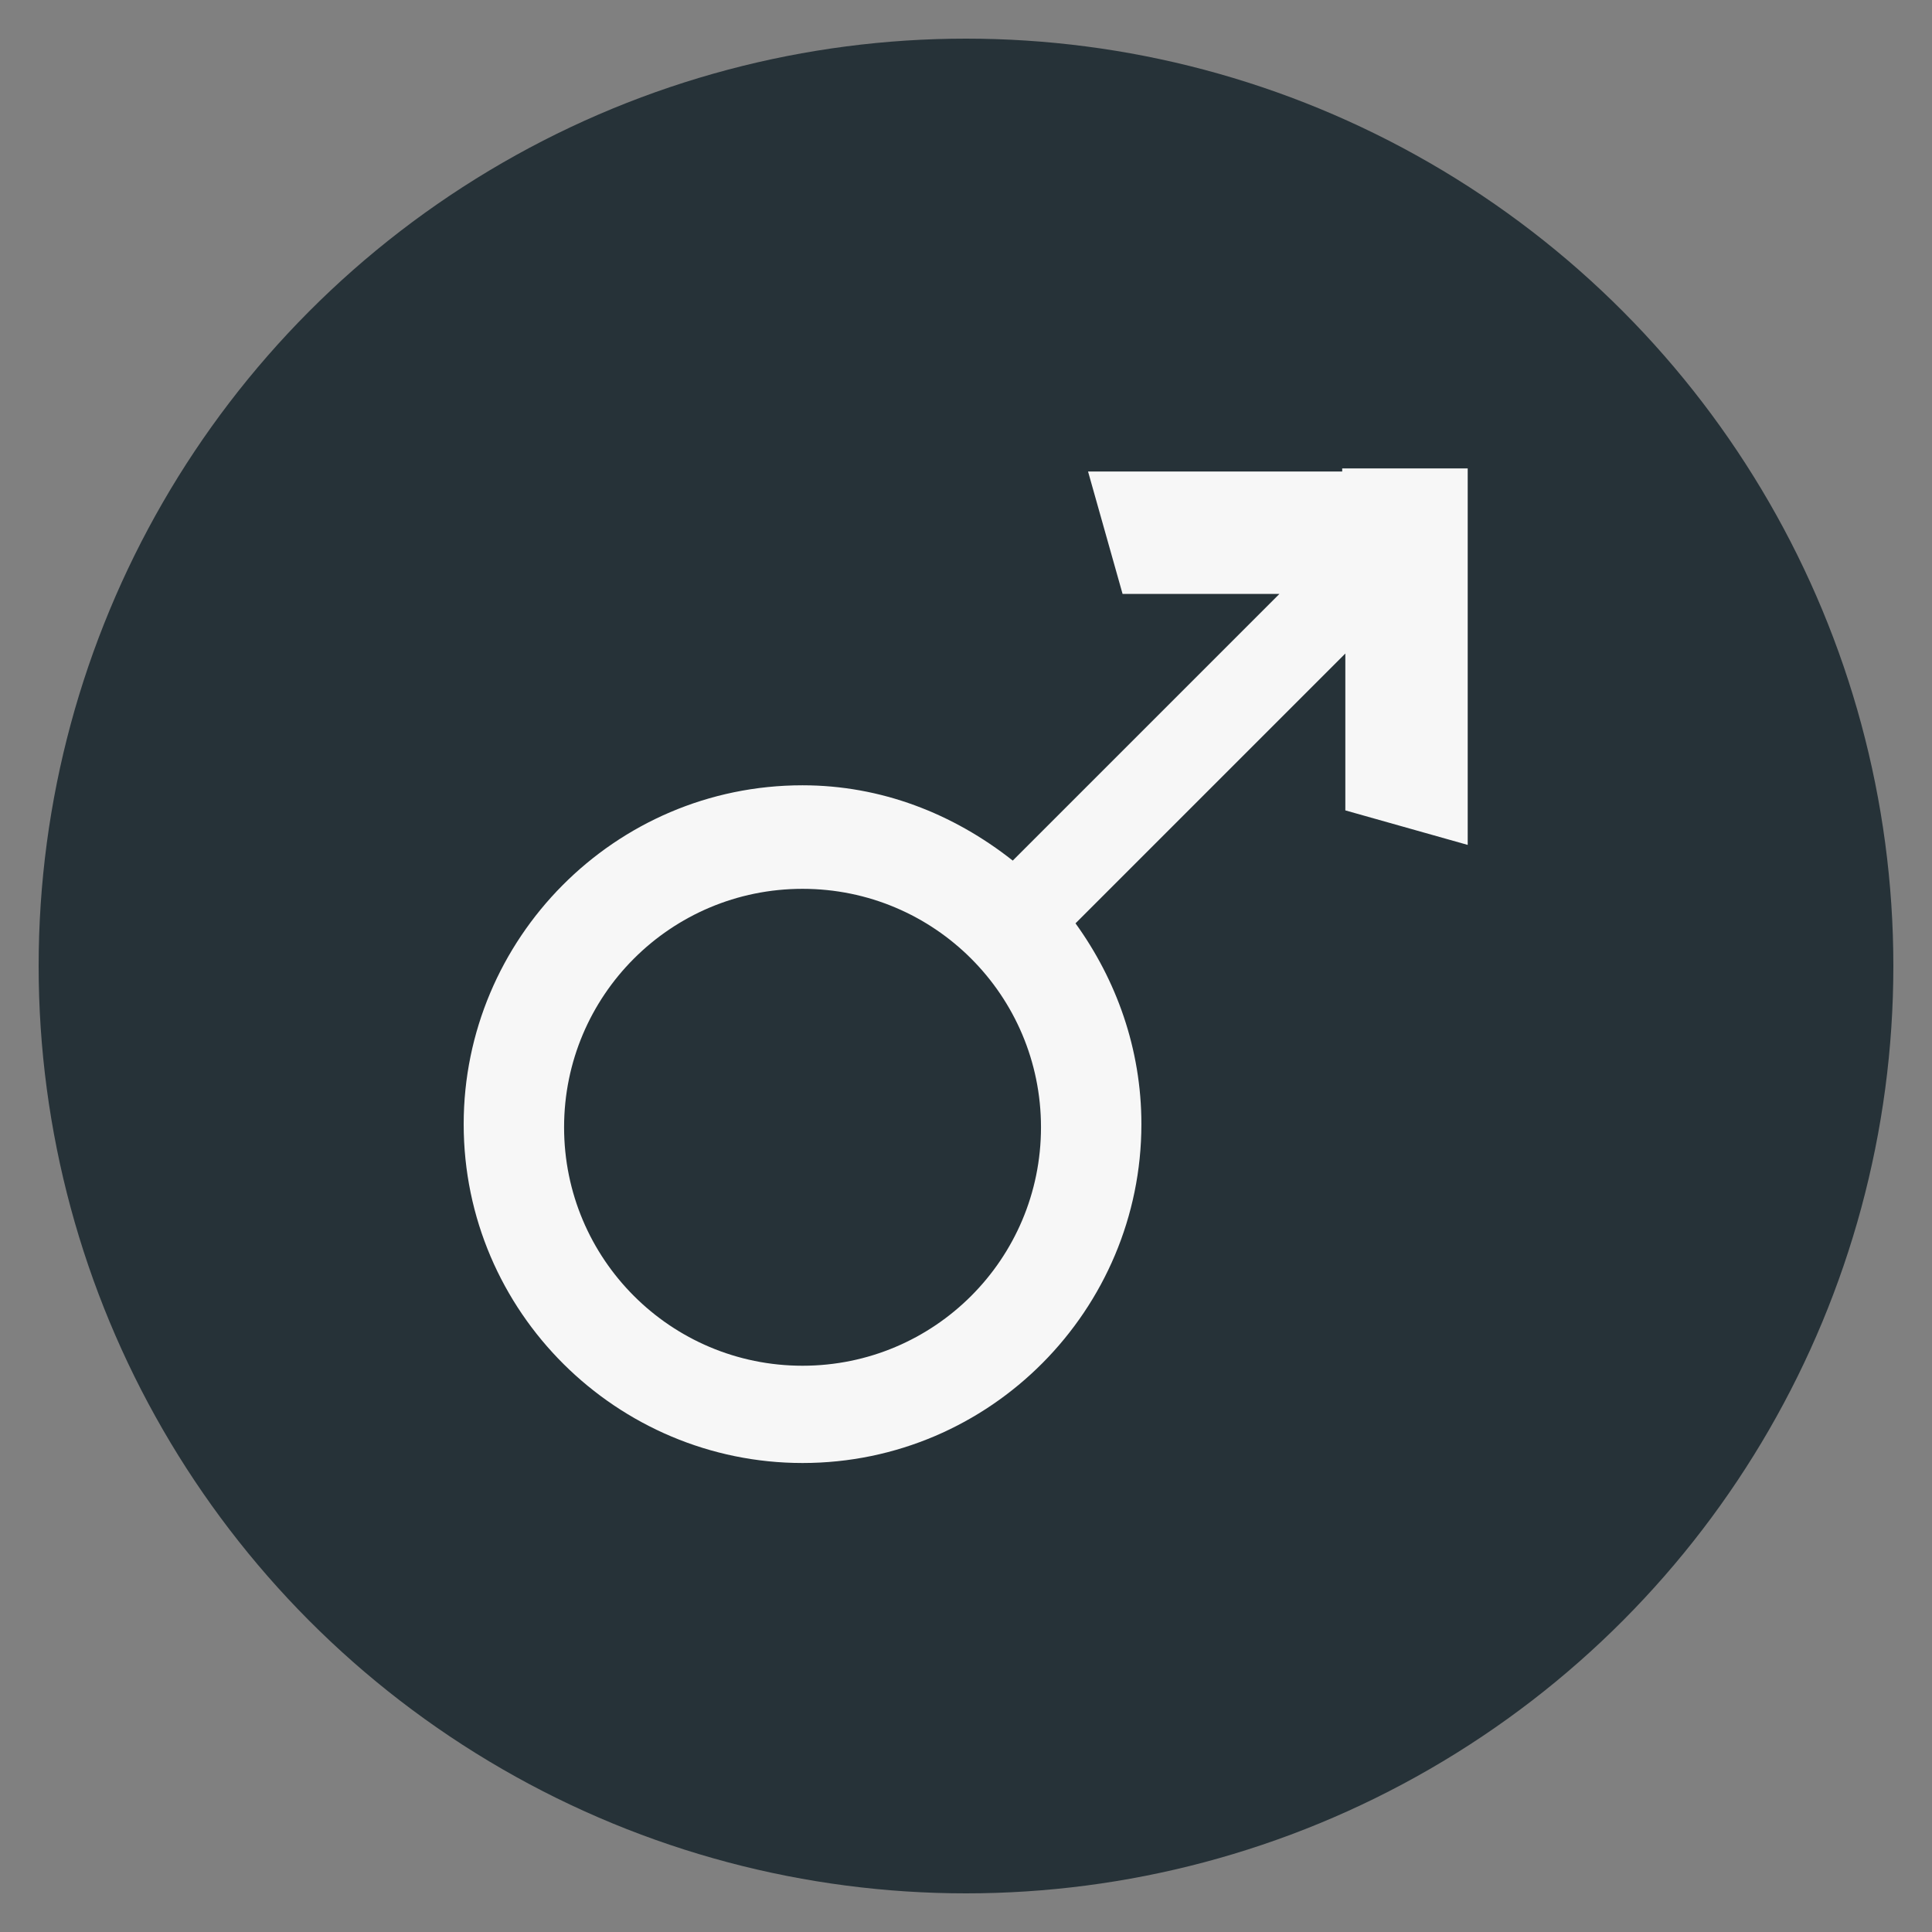 <?xml version="1.0" encoding="UTF-8" standalone="no"?>
<svg
   xmlns:dc="http://purl.org/dc/elements/1.1/"
   xmlns:cc="http://creativecommons.org/ns#"
   xmlns:rdf="http://www.w3.org/1999/02/22-rdf-syntax-ns#"
   xmlns:svg="http://www.w3.org/2000/svg"
   xmlns="http://www.w3.org/2000/svg"
   xmlns:sodipodi="http://sodipodi.sourceforge.net/DTD/sodipodi-0.dtd"
   xmlns:inkscape="http://www.inkscape.org/namespaces/inkscape"
   height="50"
   width="50"
   viewBox="0 0 50 50"
   id="svg2"
   version="1.1"
   inkscape:version="0.91 r13725"
   sodipodi:docname="male-icon.svg">
  <rect x="0" y="0" width="50" height="50" fill="#808080" stroke="none"/>
  <defs
     id="defs11" />
  <sodipodi:namedview
     pagecolor="#ffffff"
     bordercolor="#666666"
     borderopacity="1"
     objecttolerance="10"
     gridtolerance="10"
     guidetolerance="10"
     inkscape:pageopacity="0"
     inkscape:pageshadow="2"
     inkscape:window-width="1920"
     inkscape:window-height="1137"
     id="namedview9"
     showgrid="false"
     fit-margin-top="1"
     fit-margin-left="1"
     fit-margin-right="1"
     fit-margin-bottom="1"
     inkscape:zoom="4.9166667"
     inkscape:cx="25"
     inkscape:cy="25"
     inkscape:window-x="-8"
     inkscape:window-y="-8"
     inkscape:window-maximized="1"
     inkscape:current-layer="g4" />
  <g
     id="g4"
     transform="translate(1,1)">
    <circle
       cy="24"
       cx="24"
       id="ellipse6"
       r="24"
       style="fill:#263238;fill-opacity:1" />
    <path
       id="path1"
       transform="matrix(0.812,0,0,0.812,11,11.122)"
       d="m 10.8,13.4 c -4.2,0 -7.6,3.4 -7.6,7.6 0,4.2 3.4,7.6 7.6,7.6 4.2,0 7.6,-3.4 7.6,-7.6 0,-4.2 -3.4,-7.6 -7.6,-7.6 z M 28,0 32,0 32,3.9 32,12 28.1,10.9 l 0,-5 L 19.5,14.5 c 1.3,1.8 2.1,4 2.1,6.4 0,5.9 -4.8,10.8 -10.8,10.8 C 4.9,31.7 0,26.9 0,20.9 0,15 4.8,10.1 10.8,10.1 c 2.5,0 4.8,0.9 6.7,2.4 l 8.5,-8.5 -5,0 -1.1,-3.9 8.1,0 z"
       inkscape:connector-curvature="0"
       style="fill:#f7f7f7" />
  </g>
</svg>

